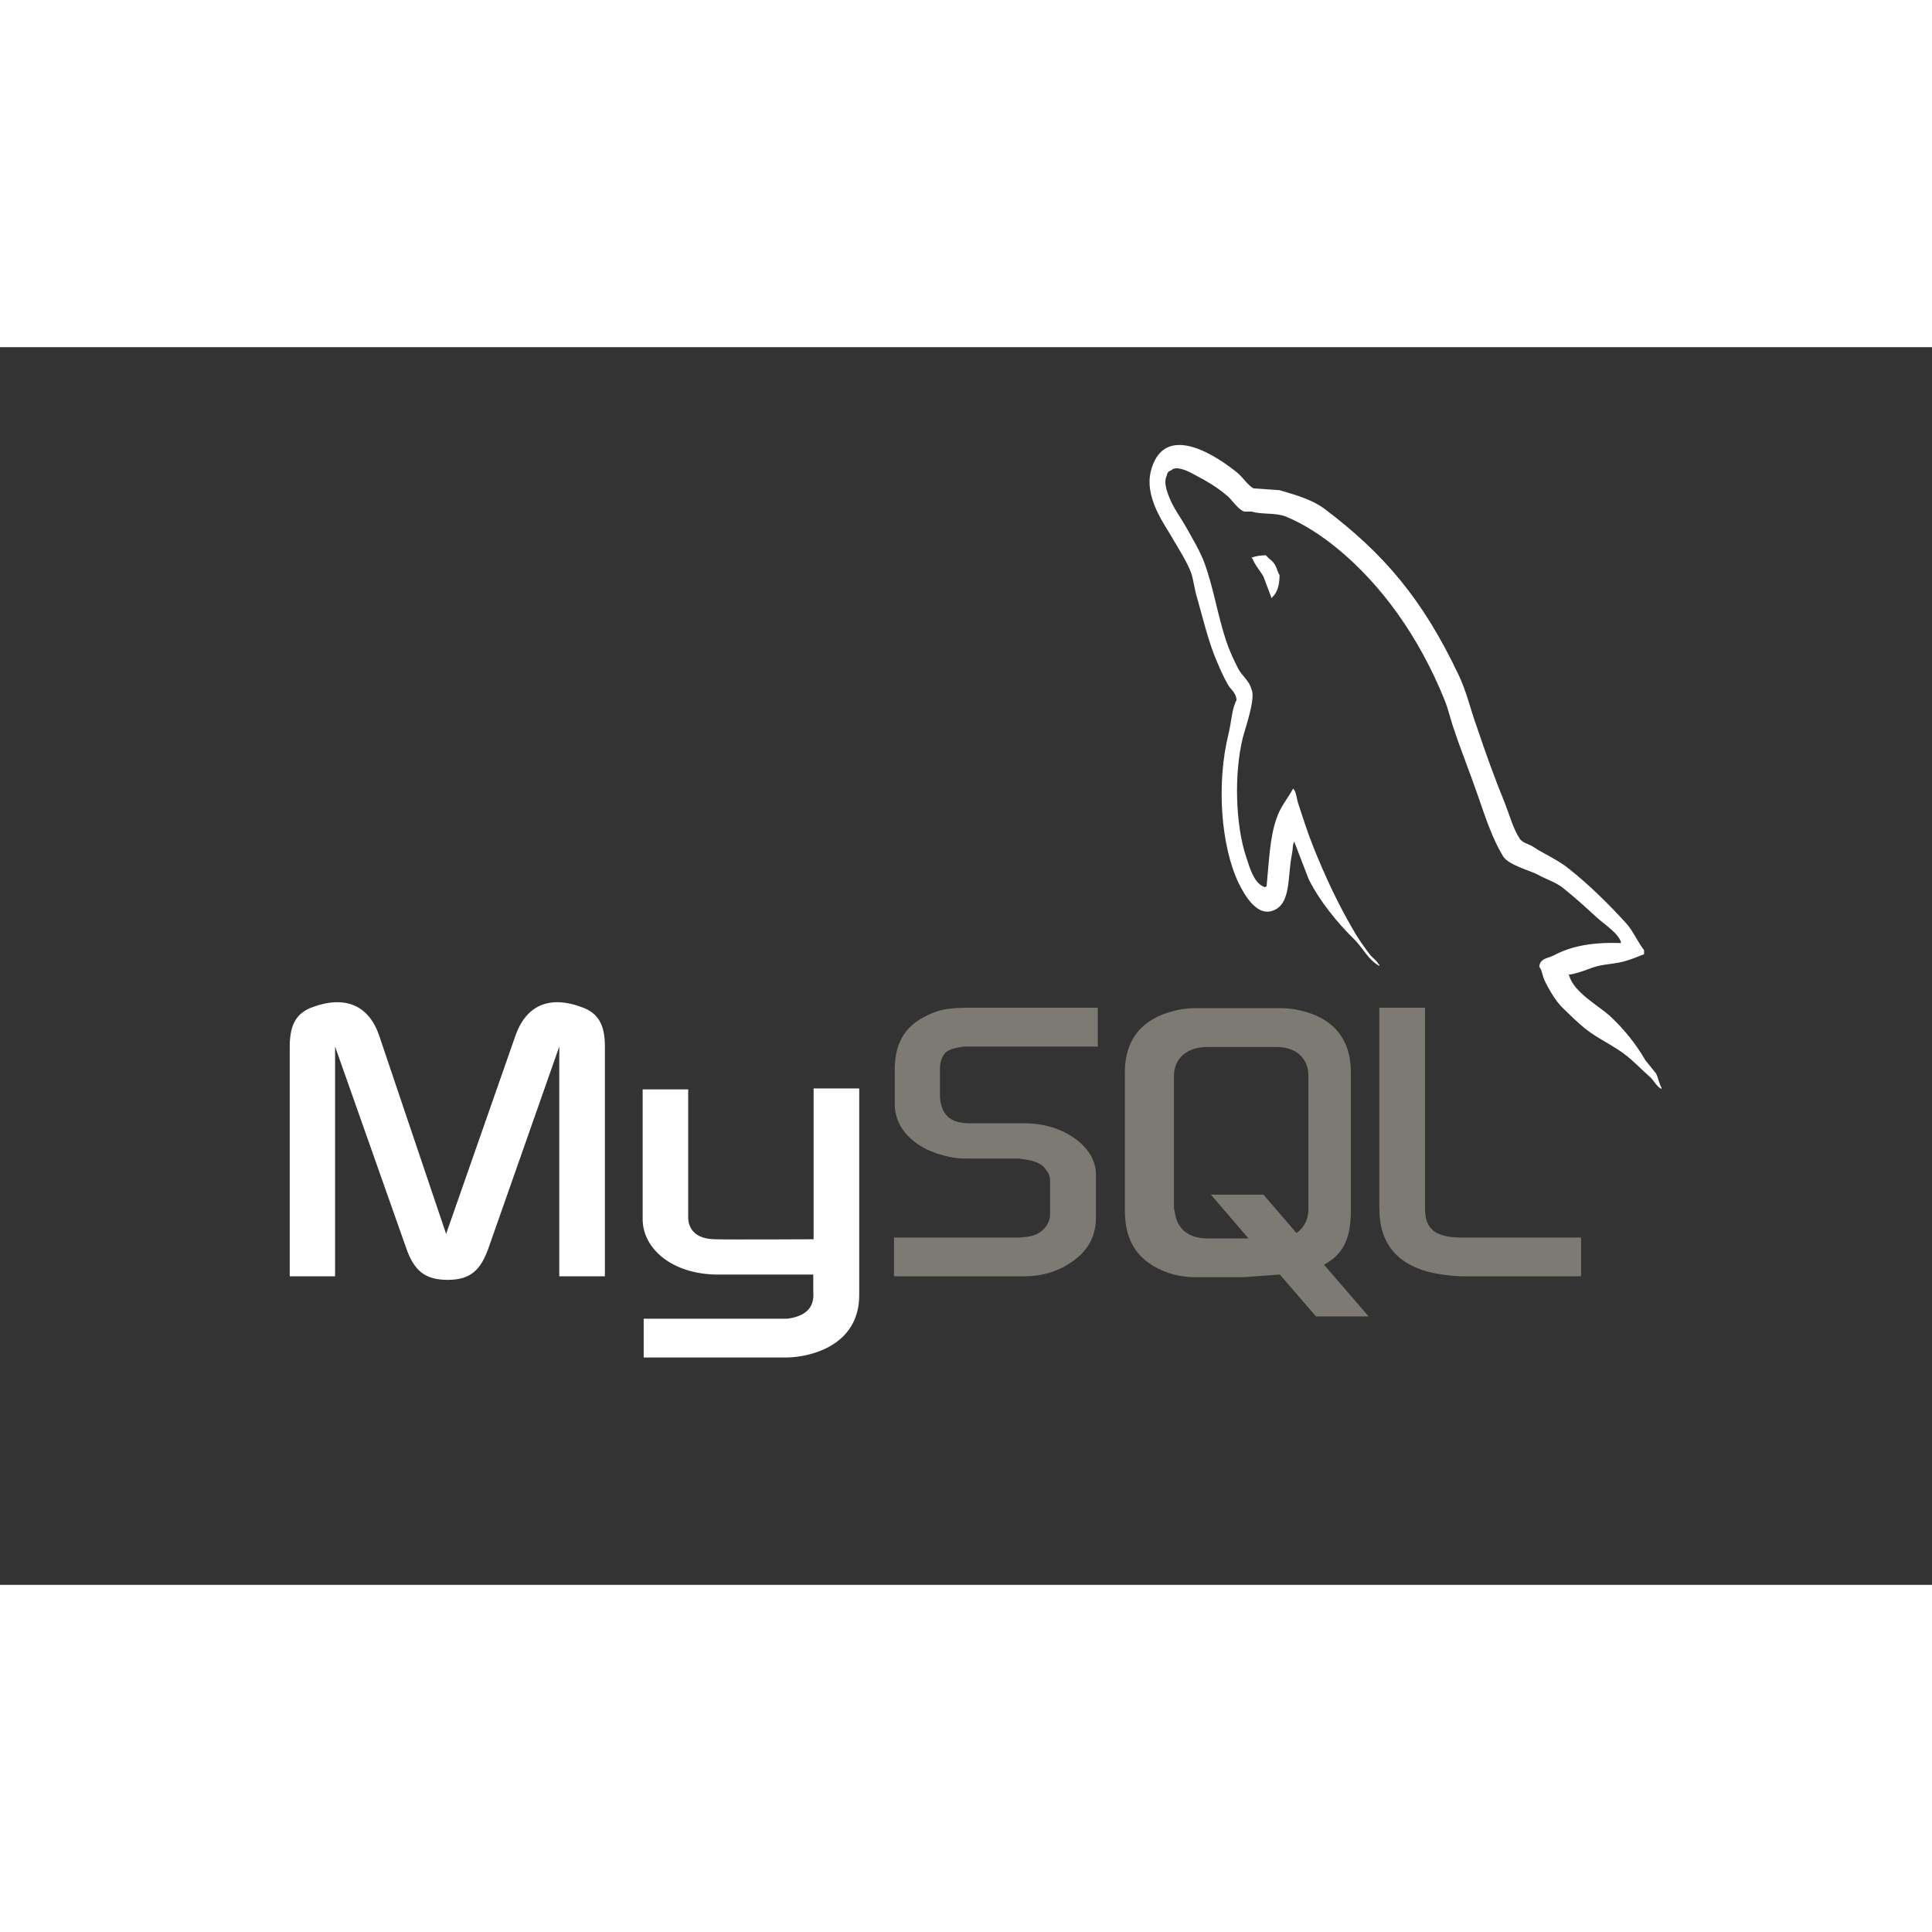 <svg width="40" height="40" viewBox="0 0 64 41" fill="none" xmlns="http://www.w3.org/2000/svg">
<rect x="0" y="0" width="64" height="41" fill="#333333" stroke="none"/>
<path fill-rule="evenodd" clip-rule="evenodd" d="M9.6 30.779H11.1V23.168L13.442 29.804C13.707 30.602 14.088 30.897 14.826 30.897C15.564 30.897 15.922 30.602 16.196 29.804L18.527 23.168V30.779H20.038V23.168C20.038 22.429 19.807 22.074 19.322 21.882C18.18 21.439 17.419 21.823 17.073 22.813L14.778 29.375L12.563 22.813C12.228 21.823 11.455 21.439 10.302 21.882C9.829 22.074 9.598 22.429 9.598 23.168L9.598 30.779H9.6ZM21.286 24.587H22.797V28.77C22.786 29.006 22.855 29.538 23.676 29.552C24.103 29.567 26.929 29.552 26.952 29.552V24.557H28.463V31.4C28.463 33.085 26.834 33.454 26.075 33.469H21.323V32.184H26.087C27.056 32.051 26.941 31.43 26.941 31.223V30.721H23.746C22.257 30.706 21.3 29.863 21.289 28.903V24.586L21.286 24.587ZM53.701 19.739C52.778 19.709 52.063 19.828 51.463 20.153C51.29 20.242 51.013 20.242 50.99 20.523C51.083 20.64 51.094 20.833 51.175 20.996C51.313 21.291 51.556 21.69 51.775 21.897C52.017 22.134 52.259 22.37 52.513 22.577C52.962 22.931 53.47 23.138 53.908 23.493C54.162 23.7 54.416 23.966 54.67 24.188C54.799 24.306 54.877 24.499 55.039 24.572V24.528C54.958 24.395 54.935 24.203 54.855 24.055C54.739 23.907 54.624 23.774 54.508 23.626C54.174 23.05 53.758 22.547 53.308 22.134C52.939 21.808 52.132 21.365 51.982 20.819L51.959 20.789C52.213 20.759 52.513 20.641 52.755 20.552C53.148 20.419 53.505 20.448 53.908 20.316C54.093 20.256 54.278 20.183 54.462 20.109V19.976C54.255 19.71 54.105 19.355 53.886 19.104C53.298 18.454 52.651 17.818 51.982 17.286C51.624 16.991 51.163 16.798 50.782 16.547C50.644 16.459 50.413 16.414 50.333 16.267C50.124 15.942 50.009 15.513 49.859 15.128C49.525 14.316 49.202 13.414 48.914 12.557C48.706 11.98 48.579 11.404 48.325 10.872C47.137 8.359 45.845 6.837 43.861 5.344C43.434 5.034 42.927 4.9 42.387 4.738L41.522 4.678C41.337 4.575 41.153 4.294 40.991 4.161C40.334 3.629 38.638 2.476 38.153 3.999C37.842 4.959 38.615 5.905 38.877 6.393C39.074 6.733 39.327 7.117 39.466 7.501C39.544 7.753 39.569 8.019 39.65 8.285C39.835 8.935 40.008 9.66 40.25 10.266C40.379 10.576 40.515 10.902 40.677 11.182C40.769 11.345 40.931 11.419 40.965 11.685C40.803 11.981 40.792 12.424 40.7 12.794C40.285 14.464 40.446 16.533 41.034 17.759C41.219 18.129 41.655 18.942 42.246 18.631C42.765 18.365 42.649 17.523 42.799 16.784C42.834 16.607 42.811 16.488 42.88 16.37V16.399L43.353 17.626C43.71 18.35 44.334 19.104 44.852 19.607C45.129 19.873 45.348 20.331 45.694 20.494V20.449H45.672C45.602 20.317 45.498 20.257 45.406 20.154C45.198 19.888 44.968 19.562 44.806 19.267C44.322 18.439 43.895 17.523 43.514 16.577C43.33 16.119 43.168 15.616 43.019 15.158C42.949 14.981 42.949 14.714 42.834 14.626C42.66 14.951 42.407 15.232 42.28 15.631C42.06 16.267 42.038 17.05 41.957 17.863C41.91 17.878 41.931 17.863 41.91 17.893C41.542 17.775 41.415 17.287 41.276 16.873C40.93 15.824 40.872 14.139 41.172 12.927C41.253 12.616 41.599 11.641 41.461 11.345C41.391 11.065 41.161 10.902 41.034 10.68C40.884 10.399 40.723 10.045 40.619 9.734C40.342 8.906 40.204 7.99 39.904 7.163C39.765 6.778 39.523 6.379 39.327 6.025C39.108 5.625 38.866 5.345 38.693 4.872C38.635 4.71 38.554 4.443 38.647 4.266C38.669 4.147 38.716 4.103 38.808 4.074C38.958 3.911 39.385 4.118 39.535 4.206C39.961 4.428 40.319 4.635 40.676 4.945C40.838 5.093 41.011 5.373 41.219 5.448H41.461C41.831 5.551 42.245 5.477 42.591 5.61C43.203 5.862 43.756 6.231 44.253 6.63C45.764 7.857 47.01 9.601 47.852 11.685C47.99 12.025 48.047 12.335 48.175 12.69C48.417 13.415 48.717 14.153 48.959 14.863C49.201 15.558 49.432 16.268 49.778 16.844C49.951 17.155 50.643 17.317 50.954 17.48C51.185 17.612 51.543 17.731 51.751 17.894C52.143 18.204 52.535 18.559 52.904 18.899C53.088 19.076 53.665 19.445 53.7 19.74L53.701 19.739ZM41.937 6.895C41.778 6.893 41.619 6.918 41.465 6.969V6.999H41.487C41.58 7.235 41.741 7.398 41.856 7.605L42.122 8.315L42.145 8.285C42.306 8.137 42.387 7.901 42.387 7.546C42.318 7.443 42.306 7.339 42.249 7.236C42.18 7.088 42.03 7.014 41.937 6.896V6.895Z" fill="white"/>
<path fill-rule="evenodd" clip-rule="evenodd" d="M29.615 30.779H33.952C34.46 30.779 34.944 30.647 35.336 30.41C35.994 30.026 36.305 29.509 36.305 28.829V27.41C36.305 26.864 35.948 26.346 35.233 25.991C34.864 25.814 34.402 25.71 33.952 25.71H32.13C31.518 25.71 31.23 25.474 31.149 24.957C31.138 24.898 31.138 24.839 31.138 24.78V23.907C31.138 23.863 31.138 23.804 31.149 23.745C31.23 23.346 31.391 23.242 31.925 23.169H36.366V21.882H32.144C31.532 21.882 31.209 21.927 30.921 22.045C30.032 22.4 29.64 22.962 29.64 23.951V25.076C29.64 25.947 30.401 26.686 31.694 26.864C31.832 26.878 31.982 26.878 32.132 26.878H33.689C33.747 26.878 33.804 26.878 33.85 26.893C34.323 26.952 34.531 27.056 34.669 27.277C34.762 27.395 34.785 27.499 34.785 27.632V28.755C34.785 28.888 34.716 29.066 34.577 29.213C34.439 29.361 34.219 29.464 33.931 29.479C33.873 29.479 33.839 29.494 33.781 29.494H29.615V30.779ZM45.695 28.548C45.695 29.863 46.471 30.602 48.014 30.75C48.164 30.765 48.303 30.779 48.452 30.779H52.375V29.494H48.418C47.541 29.494 47.206 29.213 47.206 28.534V21.882H45.692V28.548L45.695 28.548ZM37.263 28.607V24.025C37.263 22.858 37.908 22.148 39.166 21.927C39.305 21.912 39.443 21.897 39.57 21.897H42.43C42.58 21.897 42.707 21.912 42.857 21.927C44.114 22.148 44.749 22.857 44.749 24.025V28.607C44.749 29.552 44.484 30.055 43.86 30.395L45.337 32.109H43.595L42.395 30.721L41.184 30.809H39.569C39.273 30.807 38.979 30.758 38.692 30.662C37.736 30.321 37.263 29.671 37.263 28.607ZM38.889 28.504C38.889 28.563 38.915 28.622 38.924 28.696C39.004 29.228 39.396 29.524 39.996 29.524H41.358L40.112 28.075H41.854L42.949 29.346C43.157 29.198 43.284 28.991 43.33 28.725C43.342 28.666 43.342 28.593 43.342 28.533V24.143C43.342 24.084 43.342 24.026 43.33 23.966C43.249 23.464 42.858 23.183 42.269 23.183H39.996C39.327 23.183 38.889 23.553 38.889 24.143L38.889 28.504Z" fill="#7D7973"/>
</svg>
